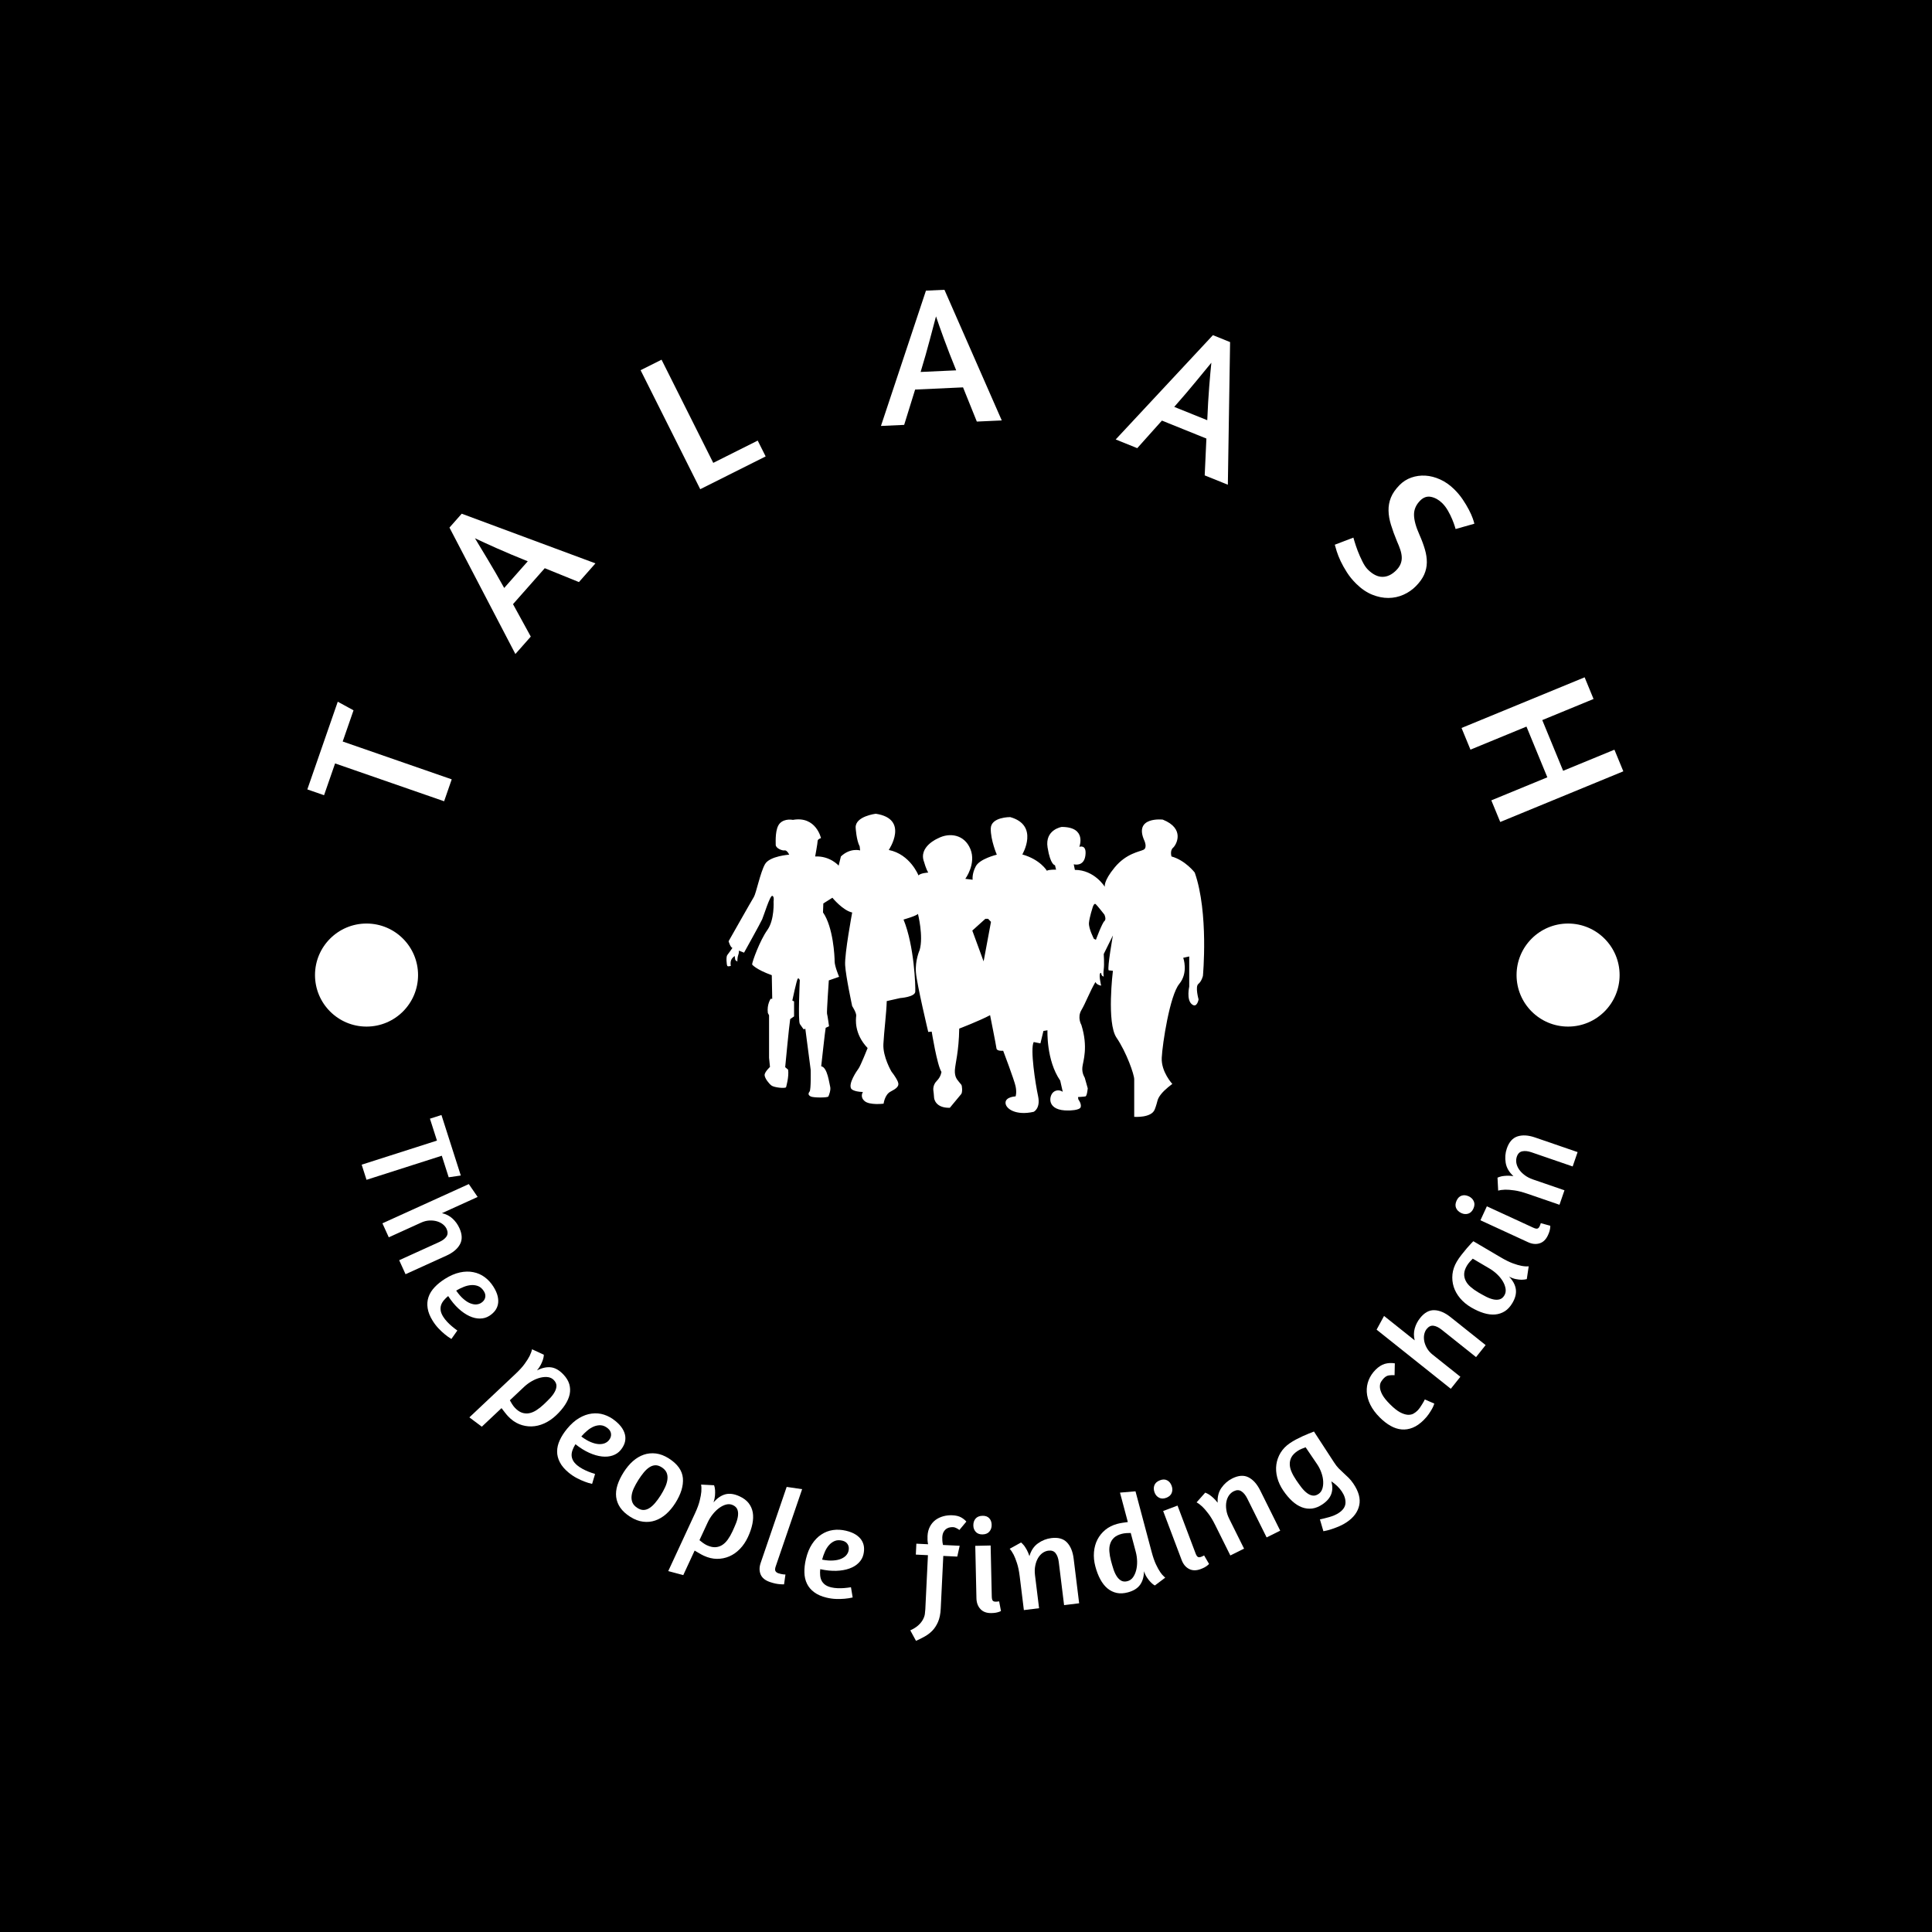 <svg xmlns="http://www.w3.org/2000/svg" version="1.1" xmlns:xlink="http://www.w3.org/1999/xlink" xmlns:svgjs="http://svgjs.dev/svgjs" width="1000" height="1000" viewBox="0 0 1000 1000"><rect width="1000" height="1000" fill="#000000"></rect><g transform="matrix(0.7,0,0,0.7,149.65,149.65)"><svg viewBox="0 0 280 280" data-background-color="#ffffff" preserveAspectRatio="xMidYMid meet" height="1000" width="1000" xmlns="http://www.w3.org/2000/svg" xmlns:xlink="http://www.w3.org/1999/xlink"><g id="tight-bounds" transform="matrix(1,0,0,1,0.14,0.14)"><svg viewBox="0 0 279.72 279.72" height="279.72" width="279.72"><g><svg viewBox="0 0 279.72 279.72" height="279.72" width="279.72"><g><svg viewBox="0 0 279.72 279.72" height="279.72" width="279.72"><g id="textblocktransform"><svg viewBox="0 0 279.72 279.72" height="279.72" width="279.72" id="textblock"><g><svg viewBox="0 0 279.72 279.72" height="279.72" width="279.72"><g transform="matrix(1,0,0,1,90.412,108.476)"><svg viewBox="0 0 98.896 62.768" height="62.768" width="98.896"><g><svg xmlns="http://www.w3.org/2000/svg" xmlns:xlink="http://www.w3.org/1999/xlink" version="1.1" x="0" y="0" viewBox="1.49 21.999 95.492 60.608" enable-background="new 0 0 100 100" xml:space="preserve" height="62.768" width="98.896" class="icon-kg-0" data-fill-palette-color="accent" id="kg-0"><path fill="#ffffff" d="M95.101 33.76c0 0-1.878-2.459-4.65-3.22 0 0-0.355-1.162 0.315-1.743 0.67-0.581 2.459-3.825-2.057-5.624 0 0-5.902-0.681-3.667 4.236 0 0 0.627 1.387-0.178 1.789-0.805 0.402-3.444 0.716-5.769 3.533-2.325 2.817-1.968 3.891-1.968 3.891s-2.057-3.398-5.991-3.398l-0.226-1.118c0 0 2.013 0.582 2.327-1.744 0.312-2.325-1.209-1.744-1.209-1.744s1.565-3.98-3.531-3.98c0 0-3.399 0.537-2.817 4.115 0.581 3.577 1.476 3.532 1.476 3.532l0.224 0.894c0 0-1.521-0.045-1.834 0.224 0 0-1.296-2.236-4.918-3.265 0 0 3.442-5.813-2.416-7.467 0 0-3.845-0.045-3.89 2.281-0.045 2.325 1.208 5.231 1.208 5.231s-3.399 0.806-4.204 2.326S50.7 35.191 50.7 35.191l-1.47-0.179c0 0 2.23-2.996 1.022-5.947-1.207-2.952-4.203-3.354-6.484-2.146 0 0-3.979 1.654-2.772 4.739 0 0 0.358 1.341 0.828 2.102 0 0-1.588 0.089-1.946 0.582 0 0-1.655-4.248-5.947-5.099 0 0 4.203-6.215-2.594-7.244 0 0-4.114 0.493-4.025 2.773 0 0 0.134 2.504 0.805 3.755l0.089 0.805c0 0-1.967-0.581-3.845 1.207l-0.447 1.834c0 0-1.699-1.968-4.695-1.834 0 0 0.491-2.683 0.491-3.085s0.671-0.582 0.671-0.582-0.984-4.472-5.612-3.645c0 0-1.621-0.347-2.605 0.682-0.983 1.029-0.833 3.583-0.833 4.298 0 0.716 1.344 1.21 1.75 1.121 0.405-0.089 0.768 0.538 0.768 0.538l0.181 0.313c0 0-3.89 0.269-4.829 1.879-0.939 1.61-1.788 5.858-2.236 6.574-0.447 0.715-5.053 8.854-5.053 8.854s0.313 1.161 0.761 1.341c0 0-0.76 1.117-1.028 1.43s-0.134 1.924 0 2.147 0.715 0 0.715 0-0.268-1.028 0.402-1.655c0.671-0.625 0.358-0.312 0.358-0.312l0.134 0.805 0.402 0.313c0 0 0-0.851 0.178-1.298 0.179-0.446 0.134-0.893 0.134-0.893L5 49.771c0 0 3.309-5.949 3.622-6.665 0.313-0.715 1.564-4.785 2.013-4.694 0.446 0.089 0.268 1.118 0.268 1.118s0.224 3.667-1.251 5.724c-1.476 2.057-3.042 6.35-3.042 6.886 0 0 0.716 0.973 3.935 2.135L10.634 59h-0.313c0 0-0.787 1.13-0.563 2.829L10 62.291v8.494l0.184 1.833c0 0-1.117 1.03-1.072 1.656 0.045 0.624 0.829 1.653 1.365 2.057 0.537 0.401 2.649 0.626 2.917 0.356 0 0 0.633-2.146 0.409-3.532l-0.58-0.49c0 0 0.777-8.229 1-9.615L15 62.513v-2.996l-0.348-0.179c0 0 0.875-4.204 1.099-4.381 0.223-0.18 0.393 0.313 0.393 0.313s-0.386 8.139 0.016 8.766c0.403 0.623 0.771 1.071 0.771 1.071l0.316-0.135 1.075 8.229c0 0 0.091 3.936-0.221 4.336-0.313 0.403-0.289 0.717 0.235 0.984 0.525 0.269 3.388 0.269 3.521 0 0.134-0.268 0.536-1.341 0.357-1.967-0.179-0.627-0.536-3.89-1.789-4.069 0 0 0.805-7.379 0.895-7.691l0.67-0.313c0 0-0.313-2.279-0.402-2.504-0.089-0.223 0.358-6.663 0.358-6.663l2.057-0.717c0 0-0.895-2.1-0.895-3.083 0-0.984-0.268-6.842-2.325-9.794l0.067-1.788 1.811-1.141c0 0 2.08 2.549 3.958 2.951 0 0-1.542 8.249-1.408 10.53 0.134 2.282 1.408 8.184 1.408 8.184s0.872 1.341 0.804 1.946c-0.066 0.603-0.469 3.555 2.282 6.438 0 0-1.41 3.557-1.812 4.092-0.402 0.536-2.08 3.02-1.476 4.025 0 0 0.336 0.604 2.348 0.67 0 0-0.67 0.94 0.336 1.811 1.006 0.874 3.798 0.521 3.798 0.521s0.226-1.794 1.367-2.397 1.878-1.072 1.476-2.012c-0.403-0.939-1.274-2.013-1.274-2.013s-1.745-2.951-1.61-5.501c0.134-2.549 0.604-6.171 0.671-8.585l2.682-0.603c0 0 2.952-0.201 3.019-1.274 0.067-1.075-0.201-9.191-2.347-14.422 0 0 2.615-0.738 2.884-1.14 0 0 1.139 4.494 0.335 7.245 0 0-0.939 2.078-0.738 4.491 0.201 2.417 2.46 11.873 2.46 11.873l0.691-0.067c0 0 1.074 6.71 1.946 8.05 0 0-0.067 0.939-0.939 1.811-0.872 0.874-0.67 1.945-0.67 1.945s0.134 1.007 0.134 1.342c0 0.337 0.336 2.146 3.153 2.08 0 0 2.012-2.415 2.28-2.749 0.269-0.337 0.202-1.678 0-1.88-0.2-0.2-0.804-1.006-0.804-1.006s-0.537-0.604-0.469-1.878c0.067-1.273 0.804-3.756 0.872-8.317 0 0 4.025-1.542 6.169-2.684 0 0 1.208 6.037 1.276 6.641 0.065 0.604 1.341 0.469 1.341 0.469s2.214 5.836 2.482 7.112c0.268 1.273 0 2.013 0 2.013s-2.013 0.066-2.013 1.273c0 1.208 2.079 2.616 5.634 1.811 0 0 1.408-0.671 0.872-3.151-0.536-2.482-1.609-9.458-0.872-10.801l1.343 0.269 0.603-2.482 0.806-0.134c0 0-0.27 5.971 2.549 10.061l0.508 2.244c0 0-0.912-0.7-1.85 0.037-0.939 0.738-1.477 3.823 3.086 3.689 0 0 2.146 0 2.348-0.671 0.201-0.67-0.47-1.544-0.47-1.544l-0.068-0.469c0 0 1.175-0.065 1.493-0.132 0.317-0.067 0.453-1.611 0.453-1.611l-0.605-2.146c0 0-0.602-0.873-0.468-2.079 0.133-1.21 1.207-3.957-0.2-8.452 0 0-0.874-1.476 0-2.952 0.869-1.477 1.676-3.688 2.815-5.633 0 0 0.134 0.536 1.142 0.737 0 0-0.672-2.684 0-2.55 0 0-0.023 0.604 0.515 0.739 0 0-0.135-0.579 0-1.498 0.134-0.918 0-3.02 0-3.02l1.832-3.711c0 0-1.162 6.484-0.849 6.975l0.849 0.091c0 0-1.291 10.418 0.721 13.37C81.47 69.713 83 74.14 83 75.078c0 0.94 0 7.514 0 7.514s3.435 0.268 4.104-1.478c0.674-1.744 0.38-1.878 1.183-2.95 0.805-1.073 2.335-2.146 2.335-2.146s-2.253-2.416-2.118-5.233c0.134-2.816 1.623-12.476 3.5-14.757 1.878-2.281 0.796-5.231 0.796-5.231l1.2-0.268v6.037c0 0-0.588 2.549 0.483 3.486 1.074 0.94 1.384-0.938 1.384-0.938s-0.718-2.549-0.046-3.087c0.67-0.536 0.916-1.609 0.916-1.609S97.917 41.81 95.101 33.76zM53.07 50.572l-0.18 0.941-2.258-6.156L53.249 43h0.536l0.581 0.611L53.07 50.572zM77.039 43.464c-0.449 0.358-1.699 3.734-1.699 3.734l-0.404-0.202c0 0-1.073-2.057-0.984-3.174 0.091-1.117 0.762-3.175 0.762-3.175s0.268-0.85 0.581-0.582c0.313 0.269 1.745 2.102 1.745 2.102S77.486 43.106 77.039 43.464z" data-fill-palette-color="accent"></path></svg></g></svg></g><g><path d="M3.629 103.439l6.301-18.157 3.263 1.78-2.242 6.46 22.573 7.834-1.575 4.537-22.573-7.834-2.284 6.582z" fill="#ffffff" data-fill-palette-color="primary"></path><path d="M46.706 75.407l-13.65-26.176 2.538-2.873 27.688 10.282-3.421 3.873-7.074-2.872-6.574 7.443 3.679 6.716zM44.388 61.732l4.88-5.525c-2.403-0.962-4.559-1.869-6.469-2.722-1.91-0.852-3.399-1.535-4.468-2.047v0c0.661 1.093 1.527 2.531 2.599 4.313 1.076 1.777 2.229 3.77 3.458 5.981z" fill="#ffffff" data-fill-palette-color="primary"></path><path d="M84.977 41.283l-12.348-24.638 4.338-2.174 10.705 21.361 9.205-4.613 1.643 3.277z" fill="#ffffff" data-fill-palette-color="primary"></path><path d="M122.391 28.188l9.317-28.013 3.83-0.175 11.867 27.047-5.163 0.235-2.855-7.081-9.92 0.453-2.268 7.314zM130.606 17.011l7.364-0.336c-0.98-2.395-1.828-4.576-2.544-6.541-0.716-1.965-1.261-3.51-1.636-4.634v0c-0.326 1.235-0.757 2.857-1.291 4.867-0.528 2.009-1.159 4.224-1.893 6.644z" fill="#ffffff" data-fill-palette-color="primary"></path><path d="M170.993 30.986l20.129-21.596 3.555 1.435-0.464 29.532-4.792-1.934 0.35-7.627-9.209-3.717-5.106 5.708zM183.114 24.241l6.836 2.759c0.106-2.586 0.242-4.921 0.409-7.007 0.167-2.085 0.314-3.717 0.44-4.894v0c-0.81 0.987-1.877 2.283-3.199 3.888-1.316 1.607-2.812 3.358-4.486 5.254z" fill="#ffffff" data-fill-palette-color="primary"></path><path d="M241.08 41.301v0c0.676 0.666 1.261 1.367 1.756 2.103 0.495 0.737 0.917 1.439 1.267 2.108 0.35 0.668 0.618 1.265 0.803 1.789 0.186 0.525 0.3 0.901 0.344 1.13v0l-3.883 1.099-0.172-0.572c-0.119-0.386-0.295-0.864-0.528-1.435-0.237-0.576-0.531-1.17-0.881-1.782-0.349-0.612-0.747-1.138-1.193-1.577v0c-0.695-0.684-1.46-1.114-2.294-1.289-0.835-0.175-1.595 0.084-2.279 0.779v0c-0.86 0.873-1.281 1.859-1.263 2.958 0.018 1.109 0.396 2.484 1.136 4.128v0c0.474 1.068 0.847 2.073 1.12 3.017 0.273 0.934 0.405 1.832 0.398 2.694-0.012 0.867-0.194 1.699-0.547 2.499-0.348 0.795-0.922 1.598-1.721 2.41v0c-0.726 0.737-1.578 1.326-2.558 1.766-0.989 0.441-2.028 0.665-3.118 0.674-1.099 0.008-2.221-0.218-3.366-0.68-1.145-0.462-2.248-1.215-3.309-2.259v0c-0.756-0.744-1.395-1.526-1.919-2.347-0.523-0.82-0.963-1.604-1.317-2.352-0.346-0.747-0.614-1.423-0.805-2.027-0.186-0.599-0.318-1.053-0.395-1.359v0l3.846-1.469 0.236 0.801c0.158 0.534 0.372 1.166 0.644 1.896 0.276 0.725 0.601 1.46 0.974 2.208 0.364 0.747 0.751 1.322 1.159 1.724v0c1.023 1.008 2.036 1.505 3.037 1.492 0.997-0.008 1.941-0.464 2.834-1.37v0c0.421-0.427 0.72-0.867 0.898-1.321 0.178-0.453 0.256-0.917 0.234-1.392-0.022-0.484-0.122-0.994-0.299-1.528-0.176-0.534-0.402-1.108-0.677-1.72v0c-0.508-1.221-0.922-2.355-1.242-3.401-0.329-1.046-0.503-2.043-0.519-2.993-0.017-0.95 0.149-1.85 0.497-2.701 0.347-0.86 0.942-1.717 1.782-2.572v0c0.703-0.713 1.518-1.232 2.448-1.556 0.929-0.324 1.897-0.457 2.904-0.399 1.011 0.062 2.029 0.324 3.052 0.787 1.033 0.463 2.005 1.142 2.916 2.039z" fill="#ffffff" data-fill-palette-color="primary"></path><path d="M248.763 105.705l11.596-4.772-4.322-10.5-11.595 4.773-1.847-4.487 25.485-10.489 1.847 4.487-10.618 4.37 4.321 10.499 10.618-4.37 1.843 4.477-25.485 10.49z" fill="#ffffff" data-fill-palette-color="primary"></path><path d="M31.397 170.85l4.007 12.527-2.507 0.366-1.427-4.461-15.586 4.986-1.003-3.134 15.586-4.986-1.451-4.536z" fill="#ffffff" data-fill-palette-color="primary"></path><path d="M38.891 187.815l-7.386 3.356c0.865 0.2 1.597 0.577 2.195 1.13 0.599 0.553 1.071 1.21 1.417 1.972v0c0.591 1.302 0.626 2.422 0.105 3.36-0.519 0.945-1.447 1.721-2.784 2.329v0l-8.475 3.85-1.316-2.897 8.268-3.756c0.714-0.324 1.22-0.706 1.519-1.147 0.299-0.44 0.31-0.966 0.033-1.577v0c-0.161-0.354-0.417-0.671-0.77-0.953-0.349-0.275-0.766-0.484-1.25-0.626-0.481-0.136-1.001-0.189-1.56-0.16-0.558 0.029-1.122 0.173-1.692 0.433v0l-6.702 3.045-1.316-2.897 17.885-8.126z" fill="#ffffff" data-fill-palette-color="primary"></path><path d="M32.157 204.755c1.055-0.66 2.076-1.097 3.062-1.31 0.986-0.213 1.91-0.232 2.774-0.057 0.865 0.166 1.651 0.509 2.358 1.03 0.71 0.527 1.316 1.19 1.816 1.989v0c0.444 0.709 0.735 1.367 0.872 1.971 0.138 0.605 0.157 1.157 0.056 1.655-0.102 0.507-0.31 0.963-0.623 1.37-0.317 0.4-0.713 0.749-1.187 1.046v0c-0.57 0.356-1.206 0.537-1.91 0.542-0.709 0.009-1.442-0.162-2.198-0.513-0.756-0.351-1.508-0.871-2.258-1.559-0.753-0.694-1.463-1.556-2.13-2.584v0c-0.335 0.272-0.629 0.56-0.881 0.865-0.261 0.303-0.453 0.629-0.576 0.979-0.12 0.355-0.152 0.732-0.096 1.132 0.056 0.4 0.233 0.837 0.53 1.312v0c0.217 0.346 0.488 0.693 0.814 1.041 0.323 0.342 0.64 0.645 0.953 0.908v0c0.377 0.316 0.762 0.615 1.156 0.897v0l-1.235 1.752c-0.462-0.278-0.919-0.606-1.373-0.983v0c-0.395-0.32-0.816-0.714-1.263-1.18-0.447-0.466-0.858-0.998-1.231-1.596v0c-0.573-0.916-0.921-1.782-1.044-2.599-0.132-0.819-0.074-1.59 0.174-2.312 0.244-0.728 0.663-1.406 1.257-2.033 0.59-0.634 1.318-1.221 2.184-1.763zM40.193 207.35c-0.325-0.519-0.714-0.874-1.168-1.064-0.455-0.181-0.94-0.255-1.455-0.221-0.515 0.034-1.038 0.16-1.571 0.377-0.536 0.211-1.053 0.465-1.552 0.762v0c0.505 0.733 1.006 1.309 1.502 1.729 0.494 0.429 0.967 0.732 1.419 0.907 0.452 0.176 0.865 0.252 1.238 0.228 0.379-0.027 0.711-0.13 0.996-0.308v0c0.458-0.287 0.74-0.649 0.846-1.089 0.106-0.439 0.021-0.88-0.255-1.321z" fill="#ffffff" data-fill-palette-color="primary"></path><path d="M39.757 235.38l-2.578-1.929 9.594-9.039c0.81-0.763 1.437-1.458 1.879-2.084 0.447-0.62 0.782-1.153 1.005-1.598v0c0.253-0.519 0.418-0.978 0.496-1.377v0l2.448 1.129c-0.009 0.317-0.073 0.657-0.192 1.021v0c-0.097 0.3-0.24 0.643-0.429 1.029-0.188 0.377-0.454 0.776-0.797 1.2v0c1.027-0.533 1.989-0.747 2.885-0.641 0.887 0.106 1.751 0.604 2.591 1.496v0c0.601 0.638 1.003 1.3 1.206 1.986 0.198 0.691 0.224 1.395 0.077 2.113-0.156 0.718-0.476 1.444-0.96 2.181-0.478 0.731-1.096 1.454-1.854 2.167v0c-0.772 0.727-1.595 1.285-2.468 1.675-0.874 0.389-1.744 0.594-2.612 0.614-0.877 0.021-1.732-0.138-2.565-0.475-0.829-0.342-1.589-0.879-2.28-1.612v0c-0.239-0.254-0.469-0.527-0.689-0.818-0.225-0.286-0.451-0.58-0.68-0.88v0zM54.674 225.737c-0.321-0.34-0.727-0.546-1.219-0.616-0.497-0.066-1.034-0.026-1.611 0.119-0.578 0.146-1.158 0.385-1.741 0.718-0.583 0.332-1.124 0.733-1.623 1.203v0l-2.919 2.751c0.083 0.175 0.227 0.424 0.432 0.747 0.2 0.318 0.398 0.58 0.591 0.786v0c0.483 0.513 0.97 0.856 1.459 1.029 0.498 0.173 0.998 0.214 1.499 0.122 0.501-0.092 1.006-0.301 1.515-0.626 0.508-0.325 1.019-0.729 1.532-1.213v0c0.475-0.447 0.916-0.886 1.325-1.317 0.409-0.44 0.727-0.875 0.955-1.306 0.232-0.436 0.345-0.854 0.338-1.256-0.012-0.396-0.189-0.777-0.533-1.141z" fill="#ffffff" data-fill-palette-color="primary"></path><path d="M57.407 235.813c0.792-0.961 1.621-1.699 2.489-2.213 0.868-0.514 1.738-0.825 2.612-0.933 0.873-0.117 1.728-0.041 2.564 0.229 0.841 0.274 1.625 0.711 2.351 1.311v0c0.646 0.532 1.13 1.063 1.453 1.593 0.323 0.53 0.515 1.048 0.578 1.552 0.064 0.513 0.011 1.012-0.157 1.496-0.174 0.48-0.438 0.936-0.795 1.368v0c-0.427 0.519-0.974 0.892-1.639 1.121-0.67 0.233-1.419 0.303-2.247 0.21-0.828-0.093-1.707-0.348-2.636-0.764-0.934-0.42-1.881-1.012-2.839-1.775v0c-0.232 0.364-0.418 0.731-0.561 1.1-0.151 0.37-0.23 0.741-0.237 1.111-0.001 0.375 0.088 0.743 0.268 1.104 0.18 0.362 0.486 0.721 0.919 1.077v0c0.315 0.26 0.683 0.503 1.102 0.729 0.415 0.222 0.812 0.408 1.191 0.558v0c0.457 0.18 0.918 0.342 1.381 0.485v0l-0.616 2.053c-0.526-0.118-1.064-0.283-1.614-0.497v0c-0.476-0.179-1-0.418-1.571-0.719-0.572-0.3-1.13-0.675-1.674-1.123v0c-0.834-0.687-1.438-1.398-1.814-2.134-0.385-0.735-0.574-1.484-0.568-2.247 0.001-0.768 0.183-1.543 0.547-2.328 0.359-0.788 0.863-1.576 1.513-2.364zM65.85 235.727c-0.473-0.39-0.954-0.603-1.444-0.639-0.489-0.028-0.973 0.057-1.45 0.252-0.477 0.196-0.934 0.481-1.37 0.855-0.442 0.37-0.852 0.775-1.231 1.214v0c0.712 0.535 1.369 0.923 1.973 1.165 0.605 0.25 1.149 0.387 1.633 0.411 0.484 0.023 0.9-0.035 1.246-0.177 0.351-0.146 0.633-0.349 0.847-0.608v0c0.343-0.417 0.496-0.85 0.457-1.301-0.039-0.45-0.259-0.841-0.661-1.172z" fill="#ffffff" data-fill-palette-color="primary"></path><path d="M78.468 241.949c1.802 1.145 2.774 2.508 2.917 4.089 0.134 1.583-0.393 3.309-1.581 5.178v0c-0.558 0.879-1.188 1.63-1.888 2.253-0.703 0.615-1.453 1.059-2.252 1.333-0.802 0.279-1.642 0.361-2.522 0.247-0.878-0.105-1.764-0.442-2.659-1.011v0c-0.89-0.565-1.573-1.191-2.051-1.876-0.474-0.691-0.761-1.432-0.86-2.221-0.094-0.786-0.005-1.607 0.267-2.465 0.275-0.863 0.706-1.756 1.292-2.679v0c0.569-0.895 1.204-1.655 1.905-2.279 0.706-0.62 1.459-1.067 2.256-1.34 0.798-0.273 1.639-0.356 2.522-0.248 0.874 0.111 1.759 0.45 2.654 1.019zM76.979 243.778c-0.456-0.29-0.892-0.426-1.308-0.41-0.425 0.018-0.835 0.16-1.23 0.424-0.4 0.261-0.788 0.619-1.163 1.076-0.376 0.456-0.744 0.968-1.104 1.534v0c-0.367 0.578-0.682 1.147-0.944 1.707-0.256 0.563-0.412 1.096-0.467 1.6-0.055 0.504 0.009 0.969 0.19 1.397 0.179 0.418 0.522 0.788 1.028 1.11v0c0.45 0.286 0.886 0.423 1.308 0.409 0.42-0.022 0.827-0.165 1.221-0.429 0.404-0.267 0.79-0.622 1.158-1.068 0.374-0.441 0.741-0.946 1.102-1.512v0c0.367-0.578 0.679-1.149 0.936-1.712 0.256-0.563 0.415-1.102 0.477-1.617 0.062-0.515 0.003-0.981-0.176-1.4-0.185-0.422-0.527-0.792-1.028-1.109z" fill="#ffffff" data-fill-palette-color="primary"></path><path d="M81.463 266.112l-3.111-0.832 5.544-11.96c0.468-1.01 0.792-1.888 0.97-2.632 0.184-0.742 0.297-1.362 0.339-1.858v0c0.042-0.576 0.025-1.063-0.052-1.462v0l2.692 0.137c0.109 0.297 0.177 0.637 0.202 1.019v0c0.021 0.315 0.016 0.686-0.015 1.115-0.035 0.42-0.133 0.89-0.295 1.41v0c0.755-0.877 1.568-1.433 2.44-1.668 0.863-0.232 1.85-0.09 2.961 0.425v0c0.795 0.368 1.414 0.834 1.859 1.396 0.441 0.568 0.727 1.212 0.857 1.933 0.122 0.724 0.095 1.518-0.08 2.381-0.172 0.857-0.477 1.757-0.915 2.701v0c-0.446 0.962-1.002 1.786-1.668 2.472-0.666 0.686-1.398 1.2-2.196 1.542-0.806 0.345-1.659 0.516-2.558 0.513-0.896-0.009-1.802-0.225-2.716-0.649v0c-0.317-0.147-0.631-0.314-0.944-0.502-0.315-0.182-0.634-0.37-0.958-0.565v0zM91.724 251.612c-0.424-0.197-0.878-0.236-1.361-0.119-0.486 0.123-0.969 0.36-1.451 0.711-0.482 0.35-0.932 0.788-1.349 1.313-0.418 0.525-0.771 1.099-1.059 1.72v0l-1.687 3.64c0.142 0.131 0.369 0.309 0.678 0.532 0.304 0.221 0.585 0.391 0.842 0.51v0c0.639 0.296 1.218 0.434 1.737 0.413 0.527-0.024 1.006-0.173 1.437-0.444 0.431-0.272 0.822-0.654 1.173-1.145 0.351-0.491 0.675-1.056 0.971-1.695v0c0.274-0.592 0.521-1.163 0.741-1.715 0.216-0.56 0.35-1.083 0.4-1.568 0.053-0.491 0.002-0.921-0.153-1.291-0.158-0.364-0.464-0.651-0.919-0.862z" fill="#ffffff" data-fill-palette-color="primary"></path><path d="M99.403 267.54c-0.997-0.341-1.641-0.871-1.931-1.59-0.286-0.711-0.281-1.499 0.016-2.365v0l5.383-15.736 3.202 0.469-5.476 16.007c-0.139 0.405-0.158 0.715-0.057 0.93 0.109 0.211 0.31 0.367 0.603 0.468v0c0.181 0.062 0.355 0.111 0.523 0.147 0.175 0.039 0.339 0.067 0.494 0.086v0c0.169 0.016 0.322 0.026 0.459 0.031v0l-0.288 2.032c-0.254 0.011-0.533 0.002-0.837-0.025v0c-0.273-0.017-0.582-0.06-0.928-0.129-0.352-0.072-0.739-0.18-1.163-0.325z" fill="#ffffff" data-fill-palette-color="primary"></path><path d="M106.86 262.771c0.288-1.211 0.708-2.239 1.262-3.083 0.553-0.844 1.198-1.506 1.935-1.987 0.733-0.489 1.534-0.797 2.403-0.922 0.876-0.124 1.772-0.076 2.688 0.141v0c0.814 0.194 1.482 0.457 2.006 0.792 0.523 0.334 0.924 0.714 1.202 1.139 0.283 0.433 0.455 0.904 0.517 1.413 0.055 0.507 0.018 1.034-0.111 1.578v0c-0.155 0.654-0.482 1.23-0.98 1.728-0.499 0.504-1.141 0.897-1.925 1.177-0.784 0.281-1.685 0.439-2.703 0.475-1.024 0.034-2.134-0.081-3.331-0.345v0c-0.048 0.429-0.054 0.84-0.019 1.234 0.027 0.399 0.119 0.766 0.276 1.102 0.164 0.337 0.406 0.628 0.727 0.874 0.321 0.246 0.754 0.433 1.298 0.562v0c0.397 0.094 0.834 0.151 1.311 0.17 0.47 0.017 0.908 0.009 1.315-0.023v0c0.49-0.039 0.974-0.097 1.453-0.172v0l0.351 2.115c-0.524 0.126-1.08 0.214-1.668 0.263v0c-0.506 0.049-1.082 0.064-1.727 0.047-0.646-0.018-1.311-0.109-1.998-0.272v0c-1.051-0.25-1.907-0.623-2.567-1.119-0.669-0.491-1.169-1.08-1.5-1.768-0.337-0.69-0.515-1.466-0.532-2.331-0.024-0.866 0.082-1.795 0.317-2.788zM114.405 258.978c-0.596-0.142-1.122-0.121-1.579 0.062-0.452 0.191-0.849 0.479-1.191 0.864-0.342 0.386-0.627 0.843-0.854 1.371-0.234 0.527-0.424 1.071-0.571 1.632v0c0.874 0.167 1.636 0.226 2.284 0.177 0.653-0.041 1.202-0.158 1.647-0.349 0.445-0.192 0.792-0.428 1.042-0.708 0.251-0.286 0.415-0.592 0.493-0.918v0c0.125-0.526 0.071-0.982-0.162-1.369-0.233-0.387-0.603-0.641-1.109-0.762z" fill="#ffffff" data-fill-palette-color="primary"></path><path d="M140.074 255.028l-1.449 1.74c-0.05-0.055-0.216-0.165-0.499-0.331-0.282-0.159-0.552-0.244-0.808-0.257v0c-0.171-0.008-0.376 0.005-0.615 0.04-0.246 0.034-0.484 0.125-0.716 0.272-0.231 0.147-0.433 0.365-0.606 0.653-0.172 0.288-0.27 0.676-0.293 1.163v0c-0.01 0.204-0.005 0.435 0.016 0.693 0.014 0.258 0.059 0.547 0.136 0.868v0l3.454 0.167-0.504 2.241-2.892-0.14-0.529 10.906c-0.054 1.119-0.244 2.046-0.57 2.782-0.326 0.736-0.732 1.35-1.217 1.841-0.492 0.484-1.029 0.883-1.611 1.198-0.583 0.321-1.157 0.607-1.723 0.856v0l-1.181-2.174c0.702-0.322 1.259-0.674 1.674-1.057 0.407-0.376 0.716-0.76 0.926-1.152 0.217-0.392 0.354-0.771 0.411-1.138 0.051-0.367 0.083-0.698 0.098-0.994v0l0.544-11.222-2.507-0.122 0.109-2.26 2.428 0.118c-0.059-0.28-0.098-0.569-0.116-0.866-0.012-0.297-0.012-0.578 0.001-0.841v0c0.036-0.737 0.202-1.388 0.501-1.955 0.298-0.559 0.682-1.016 1.154-1.368 0.472-0.346 1.015-0.604 1.63-0.772 0.608-0.162 1.238-0.227 1.889-0.195v0c0.724 0.035 1.314 0.179 1.77 0.432 0.449 0.253 0.815 0.544 1.095 0.874z" fill="#ffffff" data-fill-palette-color="primary"></path><path d="M145.264 273.97c-0.981 0.022-1.739-0.255-2.272-0.829-0.533-0.568-0.81-1.316-0.831-2.245v0l-0.241-10.847 3.181-0.071 0.235 10.561c0.01 0.428 0.079 0.716 0.207 0.865 0.135 0.142 0.334 0.21 0.598 0.204v0c0.072-0.002 0.151-0.003 0.237-0.005 0.079-0.002 0.155-0.01 0.226-0.025v0c0.079-0.002 0.164-0.014 0.257-0.035v0l0.38 1.998c-0.13 0.075-0.297 0.145-0.499 0.209v0c-0.163 0.056-0.373 0.107-0.629 0.152-0.25 0.038-0.532 0.061-0.849 0.068zM143.422 253.828c0.599-0.013 1.061 0.154 1.385 0.503 0.324 0.342 0.492 0.793 0.505 1.353v0c0.012 0.56-0.142 1.028-0.463 1.404-0.314 0.383-0.788 0.581-1.42 0.595v0c-0.593 0.013-1.058-0.158-1.395-0.513-0.331-0.355-0.502-0.793-0.514-1.313v0c-0.013-0.58 0.138-1.057 0.453-1.433 0.321-0.383 0.804-0.581 1.449-0.596z" fill="#ffffff" data-fill-palette-color="primary"></path><path d="M163.426 271.941l-3.119 0.384-1.101-8.934c-0.095-0.771-0.312-1.375-0.652-1.811-0.333-0.437-0.829-0.615-1.489-0.534v0c-0.425 0.052-0.824 0.208-1.197 0.466-0.372 0.265-0.69 0.619-0.954 1.064-0.264 0.444-0.455 0.969-0.573 1.574-0.125 0.6-0.144 1.259-0.055 1.978v0l0.843 6.836-3.148 0.388-0.86-6.973c-0.136-1.105-0.325-2.021-0.568-2.748-0.236-0.728-0.467-1.313-0.694-1.756v0c-0.269-0.511-0.541-0.916-0.817-1.214v0l2.358-1.306c0.215 0.179 0.432 0.405 0.651 0.676v0c0.176 0.244 0.362 0.543 0.559 0.897 0.191 0.361 0.365 0.778 0.522 1.25v0c0.34-1.17 0.932-2.053 1.775-2.648 0.842-0.602 1.763-0.964 2.763-1.087v0c1.419-0.175 2.498 0.127 3.238 0.905 0.74 0.778 1.2 1.897 1.379 3.355v0z" fill="#ffffff" data-fill-palette-color="primary"></path><path d="M181.246 266.641l-2.147 1.615c-0.037-0.011-0.139-0.075-0.307-0.194-0.168-0.119-0.365-0.295-0.591-0.528-0.224-0.227-0.459-0.522-0.706-0.886-0.255-0.368-0.47-0.816-0.644-1.342v0c-0.019 1.157-0.293 2.099-0.822 2.827-0.529 0.727-1.366 1.243-2.512 1.549v0c-0.847 0.226-1.62 0.265-2.32 0.117-0.702-0.154-1.337-0.465-1.906-0.934-0.57-0.475-1.064-1.101-1.481-1.876-0.418-0.775-0.761-1.665-1.029-2.671v0c-0.271-1.018-0.367-2.005-0.287-2.961 0.08-0.955 0.319-1.823 0.717-2.604 0.4-0.775 0.947-1.449 1.64-2.022 0.694-0.567 1.519-0.977 2.473-1.232v0c0.325-0.086 0.673-0.159 1.047-0.217 0.378-0.067 0.756-0.119 1.134-0.159v0l-1.623-6.092 3.21-0.272 3.327 12.489c0.288 1.082 0.59 1.96 0.906 2.633 0.316 0.673 0.611 1.207 0.887 1.604 0.278 0.403 0.513 0.685 0.706 0.845 0.186 0.162 0.296 0.266 0.328 0.311zM173.441 267.36c0.452-0.12 0.826-0.38 1.122-0.779 0.294-0.406 0.515-0.894 0.663-1.465 0.148-0.571 0.215-1.189 0.201-1.854-0.015-0.671-0.111-1.337-0.287-1.999v0l-1.033-3.877c-0.2-0.008-0.487 0-0.862 0.025-0.375 0.025-0.709 0.076-1.002 0.155v0c-0.681 0.181-1.211 0.445-1.589 0.791-0.376 0.353-0.643 0.771-0.8 1.257-0.164 0.487-0.22 1.03-0.169 1.63 0.044 0.602 0.157 1.243 0.338 1.924v0c0.168 0.63 0.344 1.228 0.529 1.792 0.191 0.563 0.422 1.047 0.693 1.451 0.27 0.399 0.583 0.69 0.939 0.875 0.354 0.178 0.773 0.203 1.257 0.074z" fill="#ffffff" data-fill-palette-color="primary"></path><path d="M188.598 264.858c-0.918 0.347-1.724 0.338-2.418-0.027-0.692-0.359-1.201-0.972-1.53-1.841v0l-3.831-10.151 2.977-1.124 3.73 9.883c0.151 0.401 0.312 0.65 0.483 0.747 0.174 0.089 0.385 0.087 0.631-0.006v0c0.068-0.026 0.142-0.054 0.222-0.083 0.074-0.028 0.143-0.061 0.206-0.099v0c0.074-0.028 0.151-0.067 0.23-0.119v0l1.022 1.758c-0.098 0.114-0.232 0.235-0.401 0.363v0c-0.135 0.107-0.316 0.225-0.543 0.353-0.223 0.119-0.482 0.235-0.778 0.346zM180.169 246.472c0.561-0.212 1.052-0.207 1.474 0.015 0.419 0.215 0.728 0.584 0.925 1.108v0c0.198 0.524 0.208 1.017 0.03 1.478-0.169 0.465-0.55 0.81-1.142 1.033v0c-0.555 0.209-1.05 0.203-1.486-0.02-0.43-0.225-0.737-0.581-0.921-1.068v0c-0.205-0.542-0.221-1.043-0.049-1.502 0.176-0.468 0.565-0.815 1.169-1.044z" fill="#ffffff" data-fill-palette-color="primary"></path><path d="M205.054 256.908l-2.814 1.399-4.008-8.06c-0.346-0.696-0.752-1.193-1.217-1.492-0.459-0.301-0.986-0.304-1.582-0.008v0c-0.383 0.191-0.708 0.47-0.974 0.837-0.263 0.374-0.445 0.814-0.546 1.32-0.101 0.506-0.107 1.065-0.017 1.675 0.081 0.607 0.283 1.235 0.606 1.884v0l3.066 6.167-2.84 1.412-3.128-6.29c-0.496-0.997-0.979-1.798-1.449-2.403-0.464-0.608-0.877-1.083-1.238-1.426v0c-0.423-0.393-0.815-0.684-1.174-0.873v0l1.79-2.016c0.262 0.098 0.542 0.238 0.839 0.422v0c0.247 0.171 0.522 0.391 0.825 0.66 0.3 0.278 0.603 0.613 0.908 1.005v0c-0.068-1.217 0.196-2.246 0.793-3.087 0.594-0.847 1.342-1.495 2.245-1.944v0c1.28-0.636 2.398-0.711 3.354-0.222 0.956 0.488 1.762 1.39 2.416 2.705v0z" fill="#ffffff" data-fill-palette-color="primary"></path><path d="M213.994 257.023l-0.72-2.449c0.292-0.063 0.602-0.134 0.93-0.214 0.332-0.074 0.676-0.165 1.034-0.272 0.352-0.103 0.698-0.227 1.038-0.37 0.34-0.144 0.658-0.315 0.952-0.515v0c0.861-0.585 1.308-1.263 1.342-2.034 0.035-0.78-0.223-1.577-0.774-2.389v0c-0.544-0.801-1.261-1.493-2.15-2.076v0c0.268 0.957 0.26 1.83-0.024 2.62-0.284 0.79-0.886 1.498-1.807 2.123v0c-0.725 0.492-1.442 0.784-2.152 0.877-0.714 0.086-1.416 0.002-2.107-0.254-0.695-0.261-1.367-0.688-2.018-1.282-0.65-0.594-1.267-1.321-1.852-2.182v0c-0.592-0.872-1.008-1.772-1.248-2.7-0.24-0.928-0.301-1.826-0.182-2.695 0.122-0.863 0.416-1.68 0.881-2.45 0.469-0.764 1.112-1.424 1.929-1.978v0c0.365-0.248 0.775-0.494 1.23-0.74 0.458-0.24 0.911-0.464 1.359-0.672 0.457-0.207 0.891-0.394 1.303-0.562 0.417-0.172 0.778-0.314 1.084-0.426v0l4.18 6.419c0.304 0.471 0.618 0.875 0.942 1.211 0.334 0.339 0.674 0.665 1.022 0.978 0.348 0.313 0.692 0.637 1.031 0.973 0.335 0.33 0.66 0.726 0.975 1.189v0c1.107 1.63 1.516 3.123 1.227 4.482-0.29 1.367-1.141 2.53-2.552 3.489v0c-0.463 0.315-0.952 0.586-1.465 0.815-0.522 0.227-1.017 0.42-1.483 0.577-0.463 0.163-0.867 0.282-1.214 0.359-0.352 0.08-0.589 0.129-0.711 0.148zM212.994 249.306c0.371-0.252 0.631-0.607 0.78-1.068 0.15-0.46 0.208-0.977 0.176-1.552-0.029-0.57-0.152-1.163-0.372-1.779-0.214-0.619-0.509-1.207-0.886-1.763v0l-2.376-3.498c-0.191 0.058-0.46 0.161-0.806 0.308-0.346 0.147-0.644 0.306-0.895 0.476v0c-0.583 0.396-0.996 0.82-1.239 1.272-0.239 0.457-0.353 0.94-0.341 1.45 0.006 0.513 0.132 1.045 0.378 1.594 0.24 0.553 0.559 1.122 0.955 1.705v0c0.366 0.54 0.73 1.045 1.09 1.517 0.366 0.468 0.745 0.851 1.139 1.15 0.39 0.293 0.783 0.467 1.18 0.524 0.397 0.057 0.803-0.055 1.217-0.336z" fill="#ffffff" data-fill-palette-color="primary"></path><path d="M228.783 222.264l-0.051 2.459c-0.419-0.027-0.808-0.015-1.167 0.038-0.363 0.047-0.715 0.241-1.053 0.582v0c-0.2 0.201-0.393 0.45-0.579 0.749-0.181 0.303-0.259 0.676-0.235 1.118 0.02 0.438 0.184 0.95 0.492 1.536 0.313 0.582 0.85 1.251 1.612 2.009v0c0.78 0.776 1.463 1.322 2.05 1.638 0.592 0.311 1.121 0.484 1.587 0.521 0.466 0.027 0.862-0.048 1.188-0.226 0.316-0.178 0.593-0.386 0.83-0.624v0c0.181-0.182 0.356-0.39 0.523-0.623 0.163-0.229 0.311-0.457 0.445-0.686 0.144-0.229 0.265-0.434 0.363-0.615 0.097-0.173 0.165-0.305 0.201-0.399v0l1.973 0.862c-0.023 0.051-0.072 0.179-0.146 0.385-0.069 0.2-0.19 0.452-0.362 0.755-0.172 0.303-0.39 0.648-0.655 1.036-0.269 0.392-0.606 0.791-1.01 1.197v0c-0.762 0.766-1.53 1.303-2.303 1.612-0.763 0.309-1.529 0.429-2.298 0.361-0.769-0.068-1.531-0.316-2.286-0.743-0.756-0.427-1.495-1.001-2.219-1.721v0c-0.873-0.869-1.529-1.751-1.969-2.644-0.444-0.898-0.691-1.78-0.739-2.647-0.048-0.857 0.085-1.682 0.4-2.474 0.315-0.783 0.789-1.492 1.421-2.127v0c0.614-0.616 1.251-1.023 1.912-1.22 0.661-0.188 1.353-0.224 2.075-0.109z" fill="#ffffff" data-fill-palette-color="primary"></path><path d="M226.554 212.45l6.344 5.057c-0.215-0.862-0.211-1.685 0.009-2.47 0.221-0.784 0.592-1.504 1.114-2.157v0c0.891-1.118 1.873-1.658 2.946-1.62 1.077 0.033 2.19 0.507 3.339 1.423v0l7.279 5.802-1.983 2.488-7.102-5.66c-0.613-0.489-1.183-0.766-1.711-0.834-0.528-0.067-1.001 0.162-1.42 0.688v0c-0.242 0.304-0.409 0.677-0.5 1.118-0.087 0.436-0.083 0.902 0.011 1.399 0.098 0.491 0.286 0.978 0.566 1.462 0.28 0.484 0.664 0.921 1.153 1.311v0l5.757 4.588-1.983 2.488-15.362-12.244z" fill="#ffffff" data-fill-palette-color="primary"></path><path d="M245.039 196.983l5.663 3.334c0.965 0.568 1.806 0.983 2.523 1.245 0.717 0.262 1.318 0.436 1.803 0.522v0c0.586 0.108 1.077 0.137 1.473 0.088v0l-0.395 2.657c-0.33 0.081-0.692 0.124-1.085 0.129v0c-0.342-0.003-0.729-0.047-1.16-0.132-0.44-0.083-0.916-0.256-1.426-0.519v0c0.799 0.837 1.265 1.701 1.399 2.59 0.134 0.889-0.1 1.845-0.701 2.866v0c-0.445 0.755-0.968 1.326-1.571 1.713-0.608 0.384-1.279 0.608-2.012 0.673-0.74 0.062-1.53-0.037-2.372-0.295-0.842-0.258-1.711-0.652-2.608-1.18v0c-0.908-0.535-1.669-1.17-2.283-1.906-0.614-0.736-1.053-1.522-1.318-2.359-0.259-0.833-0.343-1.696-0.252-2.59 0.097-0.891 0.395-1.762 0.896-2.614v0c0.281-0.477 0.612-0.955 0.993-1.434 0.376-0.482 0.735-0.924 1.079-1.326 0.344-0.402 0.644-0.737 0.902-1.005 0.258-0.269 0.408-0.421 0.452-0.457zM251.474 208.179c0.237-0.403 0.318-0.852 0.243-1.347-0.075-0.495-0.258-0.997-0.548-1.504-0.296-0.51-0.687-1.001-1.175-1.472-0.487-0.47-1.026-0.879-1.617-1.227v0l-3.457-2.035c-0.148 0.135-0.347 0.342-0.597 0.624-0.25 0.281-0.451 0.552-0.605 0.813v0c-0.358 0.607-0.55 1.167-0.575 1.679-0.021 0.515 0.083 1.001 0.312 1.457 0.225 0.461 0.567 0.888 1.024 1.279 0.454 0.397 0.985 0.775 1.592 1.133v0c0.562 0.331 1.107 0.632 1.635 0.904 0.531 0.267 1.038 0.451 1.521 0.552 0.478 0.098 0.908 0.087 1.291-0.031 0.383-0.118 0.702-0.393 0.956-0.825z" fill="#ffffff" data-fill-palette-color="primary"></path><path d="M260.485 195.743c-0.411 0.891-0.991 1.451-1.741 1.678-0.744 0.23-1.538 0.151-2.382-0.238v0l-9.854-4.54 1.331-2.89 9.594 4.42c0.389 0.179 0.678 0.244 0.869 0.194 0.187-0.059 0.335-0.208 0.445-0.448v0c0.03-0.066 0.063-0.138 0.099-0.215 0.033-0.072 0.059-0.143 0.078-0.215v0c0.033-0.072 0.06-0.154 0.08-0.246v0l1.963 0.535c0.011 0.15 0 0.33-0.032 0.54v0c-0.021 0.172-0.067 0.382-0.139 0.632-0.075 0.241-0.178 0.505-0.311 0.793zM241.576 188.564c0.251-0.544 0.604-0.886 1.06-1.024 0.449-0.141 0.928-0.094 1.437 0.14v0c0.509 0.234 0.861 0.578 1.058 1.032 0.206 0.45 0.177 0.963-0.088 1.537v0c-0.248 0.538-0.606 0.881-1.072 1.029-0.464 0.142-0.933 0.103-1.405-0.115v0c-0.527-0.243-0.89-0.588-1.09-1.035-0.203-0.456-0.17-0.978 0.1-1.564z" fill="#ffffff" data-fill-palette-color="primary"></path><path d="M266.626 178.53l-1.022 2.972-8.513-2.928c-0.735-0.253-1.373-0.322-1.913-0.209-0.539 0.107-0.916 0.476-1.133 1.105v0c-0.139 0.405-0.175 0.832-0.105 1.28 0.075 0.451 0.254 0.892 0.537 1.324 0.283 0.432 0.671 0.833 1.163 1.205 0.484 0.375 1.068 0.681 1.754 0.916v0l6.513 2.241-1.032 2.999-6.644-2.285c-1.053-0.362-1.959-0.594-2.718-0.695-0.757-0.107-1.385-0.156-1.883-0.146v0c-0.577 0.017-1.06 0.085-1.449 0.202v0l-0.139-2.692c0.255-0.114 0.553-0.21 0.893-0.289v0c0.296-0.051 0.647-0.088 1.051-0.108 0.408-0.013 0.859 0.013 1.352 0.078v0c-0.903-0.819-1.436-1.738-1.601-2.756-0.171-1.02-0.093-2.007 0.234-2.96v0c0.465-1.352 1.209-2.189 2.233-2.513 1.024-0.324 2.23-0.246 3.62 0.232v0z" fill="#ffffff" data-fill-palette-color="primary"></path><path d="M5.219 141.877c0-5.891 4.776-10.667 10.668-10.668 5.891 0 10.667 4.776 10.667 10.668 0 5.891-4.776 10.667-10.667 10.667-5.891 0-10.667-4.776-10.668-10.667z" fill="#ffffff" data-fill-palette-color="primary"></path><path d="M253.988 141.877c0-5.891 4.776-10.667 10.667-10.668 5.891 0 10.667 4.776 10.667 10.668 0 5.891-4.776 10.667-10.667 10.667-5.891 0-10.667-4.776-10.667-10.667z" fill="#ffffff" data-fill-palette-color="primary"></path></g></svg></g></svg></g></svg></g><g></g></svg></g><defs></defs></svg><rect width="279.72" height="279.72" fill="none" stroke="none" visibility="hidden"></rect></g></svg></g></svg>